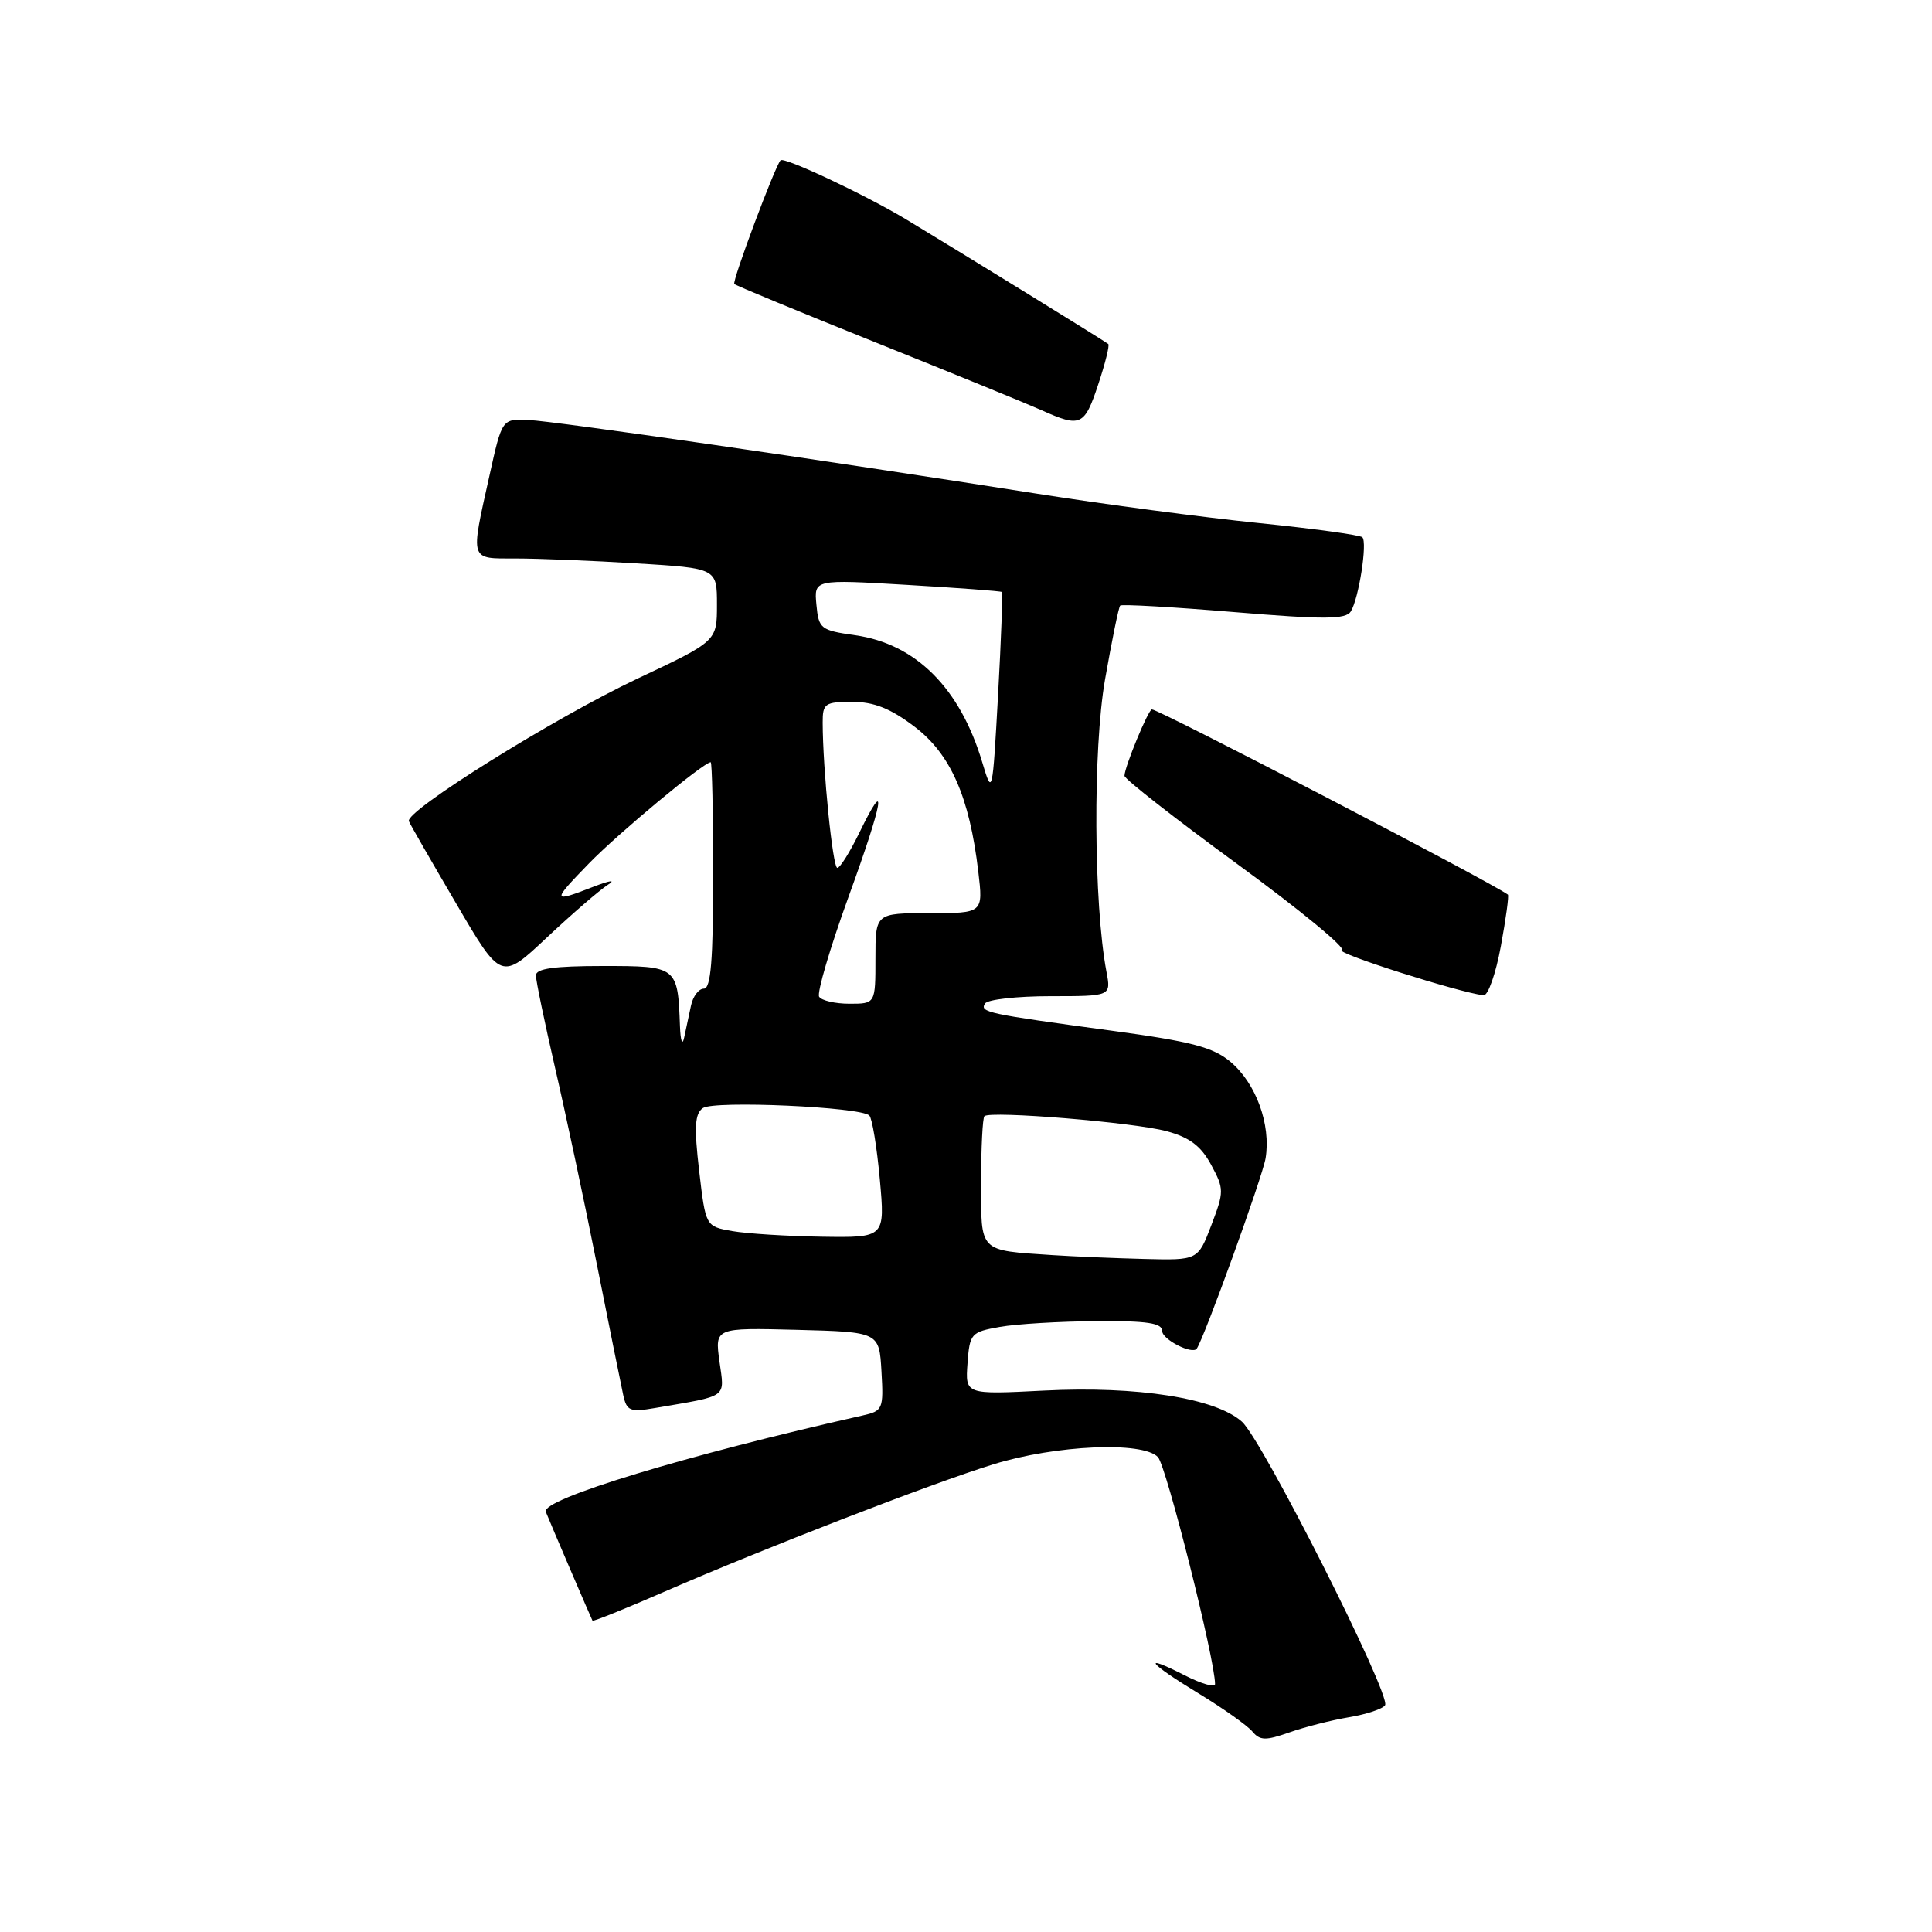 <?xml version="1.0" encoding="UTF-8" standalone="no"?>
<!DOCTYPE svg PUBLIC "-//W3C//DTD SVG 1.1//EN" "http://www.w3.org/Graphics/SVG/1.1/DTD/svg11.dtd" >
<svg xmlns="http://www.w3.org/2000/svg" xmlns:xlink="http://www.w3.org/1999/xlink" version="1.1" viewBox="0 0 256 256">
 <g >
 <path fill="currentColor"
d=" M 178.76 227.54 C 181.09 227.15 183.23 226.43 183.53 225.95 C 184.35 224.62 167.28 190.81 164.56 188.38 C 161.07 185.26 150.69 183.63 138.32 184.26 C 127.90 184.79 127.90 184.79 128.20 180.66 C 128.49 176.69 128.66 176.50 132.50 175.82 C 134.70 175.43 140.44 175.09 145.25 175.06 C 152.06 175.01 154.00 175.31 154.00 176.38 C 154.00 177.49 157.98 179.52 158.57 178.71 C 159.53 177.39 167.31 155.89 167.70 153.46 C 168.42 149.01 166.43 143.54 163.05 140.70 C 160.75 138.76 157.89 138.01 147.37 136.58 C 130.75 134.33 129.80 134.13 130.52 132.97 C 130.85 132.44 134.74 132.00 139.17 132.00 C 147.23 132.00 147.23 132.00 146.61 128.75 C 144.91 119.75 144.81 99.28 146.42 90.05 C 147.33 84.85 148.23 80.44 148.43 80.24 C 148.63 80.04 155.40 80.43 163.49 81.10 C 175.48 82.10 178.33 82.08 178.99 81.02 C 180.05 79.30 181.21 71.88 180.52 71.19 C 180.23 70.89 174.02 70.04 166.74 69.30 C 159.46 68.56 146.30 66.82 137.50 65.43 C 108.89 60.93 73.58 55.81 70.01 55.65 C 66.52 55.50 66.52 55.50 64.86 63.00 C 62.31 74.46 62.17 74.00 68.34 74.00 C 71.28 74.00 78.48 74.29 84.34 74.65 C 95.00 75.30 95.00 75.30 95.00 80.13 C 95.00 84.96 95.00 84.96 84.47 89.92 C 73.48 95.11 53.61 107.50 54.18 108.82 C 54.35 109.24 57.18 114.16 60.46 119.75 C 66.41 129.92 66.41 129.92 72.48 124.21 C 75.83 121.07 79.45 117.94 80.53 117.25 C 81.66 116.54 80.84 116.64 78.63 117.50 C 73.11 119.64 73.09 119.51 78.04 114.41 C 81.91 110.42 93.25 101.00 94.17 101.00 C 94.35 101.00 94.50 107.75 94.50 116.00 C 94.50 127.21 94.19 131.00 93.27 131.00 C 92.59 131.00 91.82 132.01 91.56 133.25 C 91.29 134.49 90.89 136.40 90.65 137.50 C 90.42 138.60 90.17 137.93 90.10 136.00 C 89.81 128.04 89.76 128.00 79.88 128.00 C 73.44 128.00 71.00 128.34 71.01 129.25 C 71.01 129.94 72.16 135.45 73.55 141.50 C 74.95 147.55 77.44 159.25 79.08 167.50 C 80.72 175.75 82.30 183.56 82.58 184.85 C 83.04 186.96 83.47 187.14 86.79 186.57 C 96.63 184.88 96.01 185.33 95.33 180.39 C 94.72 175.93 94.72 175.93 105.61 176.21 C 116.50 176.50 116.50 176.50 116.80 181.72 C 117.09 186.71 116.98 186.96 114.30 187.56 C 91.06 192.78 71.65 198.67 72.32 200.32 C 73.07 202.19 78.35 214.47 78.51 214.75 C 78.60 214.88 82.90 213.15 88.08 210.89 C 101.19 205.18 123.40 196.57 131.62 194.03 C 139.89 191.47 151.42 190.96 153.43 193.07 C 154.54 194.23 161.00 219.91 161.00 223.15 C 161.00 223.64 159.20 223.12 157.00 222.00 C 151.10 218.99 152.14 220.33 158.87 224.42 C 162.11 226.39 165.28 228.64 165.94 229.43 C 166.95 230.64 167.70 230.66 170.83 229.56 C 172.86 228.84 176.43 227.93 178.76 227.54 Z  M 198.87 125.38 C 199.54 121.74 199.96 118.66 199.80 118.54 C 197.55 116.87 153.59 94.00 152.63 94.00 C 152.16 94.00 149.00 101.65 149.00 102.80 C 149.00 103.22 155.75 108.50 164.00 114.53 C 172.25 120.56 178.46 125.68 177.80 125.90 C 176.77 126.24 193.42 131.54 196.58 131.88 C 197.17 131.95 198.20 129.02 198.87 125.38 Z  M 145.52 50.94 C 146.45 48.15 147.05 45.74 146.85 45.58 C 146.38 45.19 126.87 33.17 120.12 29.10 C 114.70 25.83 103.91 20.75 103.43 21.24 C 102.71 21.97 96.97 37.31 97.30 37.63 C 97.51 37.84 105.97 41.34 116.09 45.40 C 126.22 49.46 136.07 53.49 138.00 54.35 C 143.19 56.68 143.69 56.46 145.52 50.94 Z  M 139.50 166.31 C 129.62 165.65 130.00 166.04 130.00 156.65 C 130.00 152.07 130.20 148.14 130.44 147.90 C 131.18 147.15 150.28 148.72 154.59 149.89 C 157.63 150.71 159.14 151.85 160.48 154.34 C 162.21 157.55 162.21 157.87 160.51 162.34 C 158.73 167.00 158.73 167.00 151.61 166.82 C 147.70 166.72 142.25 166.49 139.50 166.31 Z  M 97.00 163.12 C 93.50 162.50 93.50 162.50 92.64 155.13 C 91.96 149.30 92.07 147.56 93.14 146.82 C 94.63 145.80 114.05 146.67 115.19 147.81 C 115.57 148.19 116.19 151.99 116.58 156.25 C 117.28 164.00 117.28 164.00 108.89 163.87 C 104.27 163.80 98.92 163.46 97.00 163.12 Z  M 108.54 132.07 C 108.23 131.56 109.98 125.61 112.43 118.85 C 117.09 106.03 117.68 102.49 113.85 110.38 C 112.61 112.92 111.31 115.00 110.95 115.00 C 110.34 115.00 109.02 101.91 109.01 95.75 C 109.00 93.22 109.31 93.00 112.92 93.00 C 115.81 93.00 117.99 93.87 121.17 96.28 C 125.97 99.92 128.46 105.59 129.63 115.50 C 130.28 121.00 130.28 121.00 123.14 121.00 C 116.00 121.00 116.00 121.00 116.00 127.00 C 116.00 133.00 116.00 133.00 112.56 133.00 C 110.67 133.00 108.86 132.58 108.54 132.07 Z  M 130.15 101.00 C 127.21 91.17 121.35 85.31 113.31 84.17 C 108.74 83.52 108.48 83.32 108.18 80.13 C 107.86 76.77 107.86 76.77 120.18 77.50 C 126.96 77.90 132.61 78.32 132.75 78.44 C 132.88 78.56 132.66 84.70 132.25 92.08 C 131.51 105.38 131.49 105.46 130.15 101.00 Z "/>
</g>
</svg>